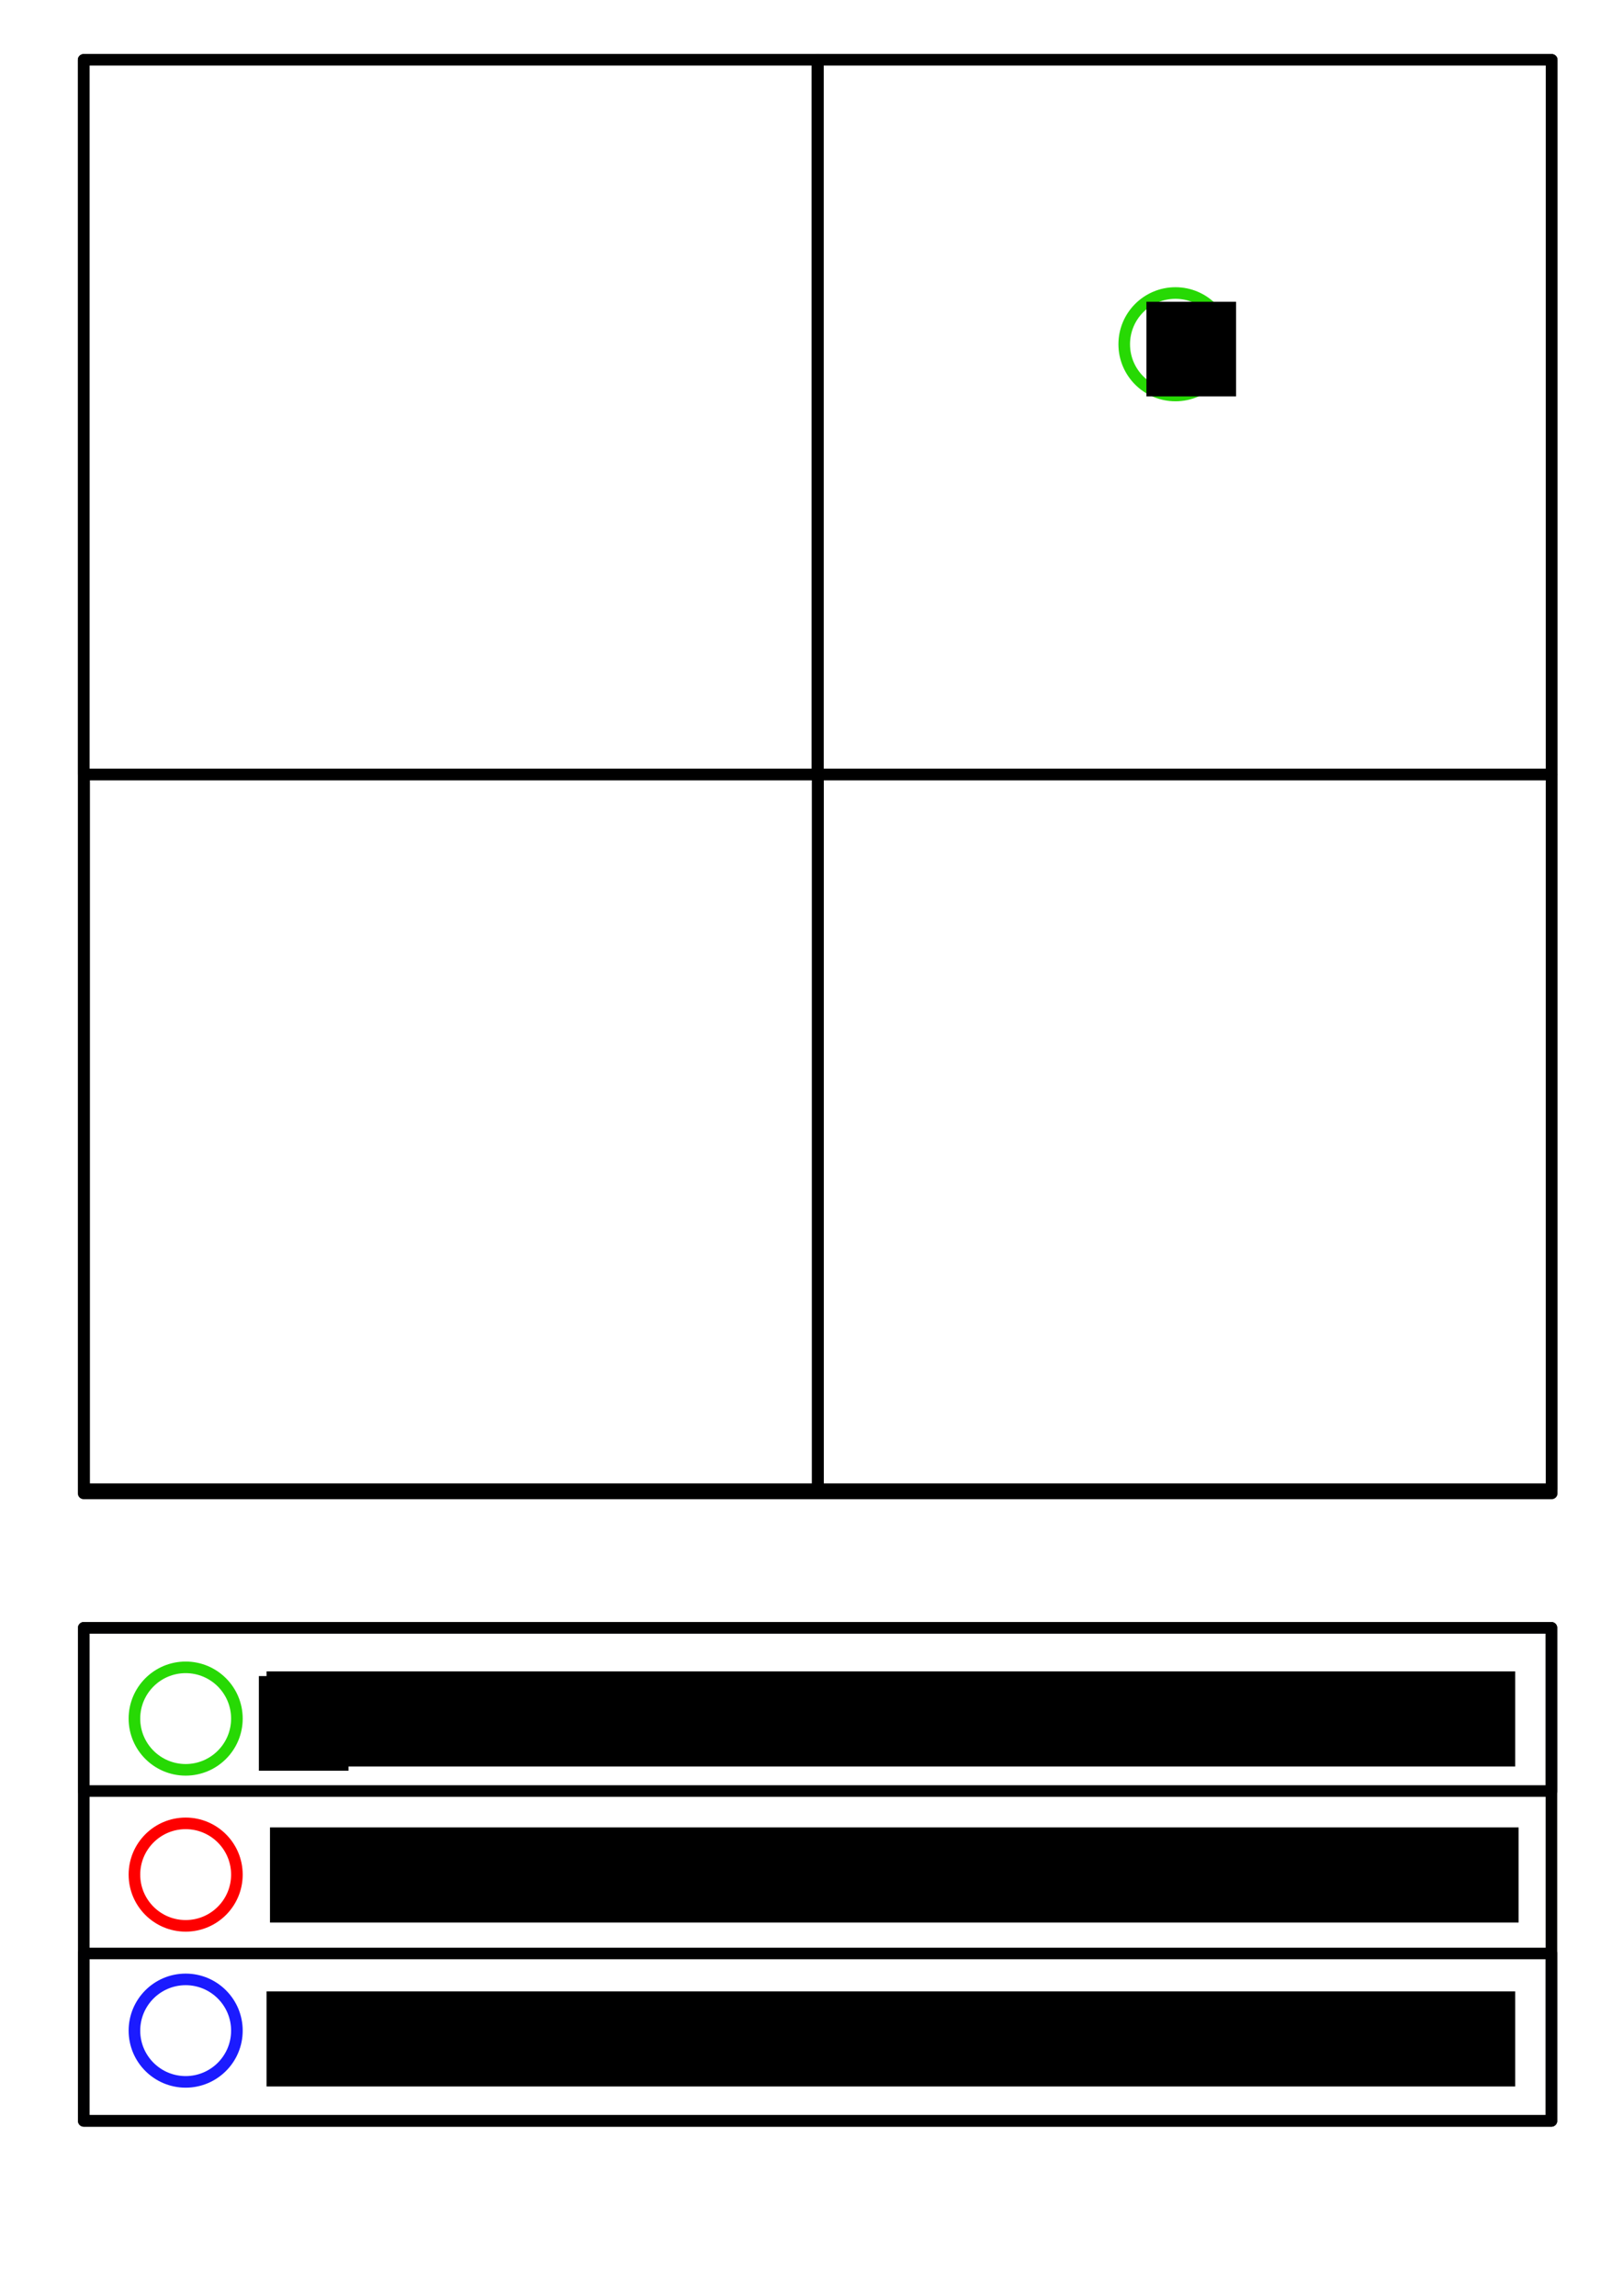<?xml version="1.0" encoding="UTF-8" standalone="no"?>
<!-- Created with Inkscape (http://www.inkscape.org/) -->

<svg
   xmlns:dc="http://purl.org/dc/elements/1.1/"
   xmlns:cc="http://creativecommons.org/ns#"
   xmlns:rdf="http://www.w3.org/1999/02/22-rdf-syntax-ns#"
   xmlns:svg="http://www.w3.org/2000/svg"
   xmlns="http://www.w3.org/2000/svg"
   xmlns:sodipodi="http://sodipodi.sourceforge.net/DTD/sodipodi-0.dtd"
   xmlns:inkscape="http://www.inkscape.org/namespaces/inkscape"
   width="210mm"
   height="297mm"
   viewBox="0 0 210 297"
   version="1.1"
   id="svg8"
   inkscape:version="0.92.3 (2405546, 2018-03-11)"
   sodipodi:docname="Stakeholder_Analysis.svg">
  <defs
     id="defs2" />
  <sodipodi:namedview
     id="base"
     pagecolor="#ffffff"
     bordercolor="#666666"
     borderopacity="1.0"
     inkscape:pageopacity="0.0"
     inkscape:pageshadow="2"
     inkscape:zoom="0.81848695"
     inkscape:cx="289.12447"
     inkscape:cy="455.86782"
     inkscape:document-units="mm"
     inkscape:current-layer="g864"
     showgrid="false"
     inkscape:window-width="1920"
     inkscape:window-height="1017"
     inkscape:window-x="-8"
     inkscape:window-y="-8"
     inkscape:window-maximized="1" />
  <g
     inkscape:label="Ebene 1"
     inkscape:groupmode="layer"
     id="layer1">
    <g
       id="g864">
      <g
         style="stroke-width:2.643"
         transform="matrix(0.383,0,0,0.374,67.292,46.219)"
         id="g851">
        <rect
           style="fill:none;fill-opacity:1;stroke:#000000;stroke-width:3.965;stroke-linejoin:round;stroke-miterlimit:4;stroke-dasharray:none;stroke-opacity:1"
           id="rect815"
           width="495.905"
           height="495.905"
           x="-147.411"
           y="-102.899" />
        <rect
           style="fill:none;fill-opacity:1;stroke:#000000;stroke-width:3.965;stroke-linejoin:round;stroke-miterlimit:4;stroke-dasharray:none;stroke-opacity:1"
           id="rect817"
           width="247.899"
           height="247.202"
           x="-147.411"
           y="-102.899" />
        <rect
           style="fill:none;fill-opacity:1;stroke:#000000;stroke-width:3.965;stroke-linejoin:round;stroke-miterlimit:4;stroke-dasharray:none;stroke-opacity:1"
           id="rect817-4"
           width="247.899"
           height="247.202"
           x="100.595"
           y="-102.899" />
        <rect
           style="fill:none;fill-opacity:1;stroke:#000000;stroke-width:3.965;stroke-linejoin:round;stroke-miterlimit:4;stroke-dasharray:none;stroke-opacity:1"
           id="rect817-46"
           width="247.899"
           height="247.202"
           x="100.595"
           y="144.304" />
        <rect
           style="fill:none;fill-opacity:1;stroke:#000000;stroke-width:3.965;stroke-linejoin:round;stroke-miterlimit:4;stroke-dasharray:none;stroke-opacity:1"
           id="rect817-48"
           width="247.899"
           height="247.202"
           x="-147.304"
           y="144.304" />
      </g>
      <g
         id="g893"
         transform="translate(75.966,10.021)">
        <circle
           r="6.629"
           cy="94.004"
           cx="-99.66"
           id="path866"
           style="fill:none;fill-opacity:1;stroke:#fe0000;stroke-width:1.5;stroke-linejoin:round;stroke-miterlimit:4;stroke-dasharray:none;stroke-opacity:1" />
        <flowRoot
           transform="matrix(0.265,0,0,0.265,1.778,0)"
           style="font-style:normal;font-weight:normal;font-size:40px;line-height:1.25;font-family:sans-serif;letter-spacing:0px;word-spacing:0px;fill:#000000;fill-opacity:1;stroke:#000000;stroke-opacity:1"
           id="flowRoot868"
           xml:space="preserve"><flowRegion
             id="flowRegion870"
             style="stroke:#000000;stroke-opacity:1"><rect
               y="334.48"
               x="-396.463"
               height="45.205"
               width="42.762"
               id="rect872"
               style="stroke:#000000;stroke-opacity:1" /></flowRegion><flowPara
             id="flowPara874">1</flowPara></flowRoot>      </g>
      <g
         id="g935"
         transform="translate(221.917,-27.8)">
        <circle
           r="6.629"
           cy="72.335"
           cx="-69.824"
           id="path866-6"
           style="fill:none;fill-opacity:1;stroke:#27d904;stroke-width:1.5;stroke-linejoin:round;stroke-miterlimit:4;stroke-dasharray:none;stroke-opacity:1" />
        <flowRoot
           transform="matrix(0.265,0,0,0.265,31.614,-21.669)"
           style="font-style:normal;font-weight:normal;font-size:40px;line-height:1.25;font-family:sans-serif;letter-spacing:0px;word-spacing:0px;fill:#000000;fill-opacity:1;stroke:#000000;stroke-opacity:1"
           id="flowRoot868-4"
           xml:space="preserve"><flowRegion
             id="flowRegion870-0"
             style="stroke:#000000;stroke-opacity:1"><rect
               y="334.48"
               x="-396.463"
               height="45.205"
               width="42.762"
               id="rect872-2"
               style="stroke:#000000;stroke-opacity:1" /></flowRegion><flowPara
             id="flowPara874-6">1</flowPara></flowRoot>      </g>
      <g
         id="g977"
         transform="translate(33.942,-27.477)">
        <circle
           r="6.629"
           cy="153.796"
           cx="-56.894"
           id="path866-1"
           style="fill:none;fill-opacity:1;stroke:#1b1bff;stroke-width:1.5;stroke-linejoin:round;stroke-miterlimit:4;stroke-dasharray:none;stroke-opacity:1" />
        <flowRoot
           transform="matrix(0.265,0,0,0.265,44.544,59.792)"
           style="font-style:normal;font-weight:normal;font-size:40px;line-height:1.25;font-family:sans-serif;letter-spacing:0px;word-spacing:0px;fill:#000000;fill-opacity:1;stroke:#000000;stroke-opacity:1"
           id="flowRoot868-8"
           xml:space="preserve"><flowRegion
             id="flowRegion870-9"
             style="stroke:#000000;stroke-opacity:1"><rect
               y="334.48"
               x="-396.463"
               height="45.205"
               width="42.762"
               id="rect872-8"
               style="stroke:#000000;stroke-opacity:1" /></flowRegion><flowPara
             id="flowPara874-5">1</flowPara></flowRoot>      </g>
      <circle
         style="fill:none;fill-opacity:1;stroke:#fe0000;stroke-width:1.5;stroke-linejoin:round;stroke-miterlimit:4;stroke-dasharray:none;stroke-opacity:1"
         id="path866-9"
         cx="24.023"
         cy="242.511"
         r="6.629" />
      <circle
         style="fill:none;fill-opacity:1;stroke:#27d904;stroke-width:1.5;stroke-linejoin:round;stroke-miterlimit:4;stroke-dasharray:none;stroke-opacity:1"
         id="path866-6-8"
         cx="24.023"
         cy="222.327"
         r="6.629" />
      <flowRoot
         xml:space="preserve"
         id="flowRoot868-4-1"
         style="font-style:normal;font-weight:normal;font-size:40px;line-height:1.25;font-family:sans-serif;letter-spacing:0px;word-spacing:0px;fill:#000000;fill-opacity:1;stroke:#000000;stroke-opacity:1"
         transform="matrix(0.265,0,0,0.265,138.69,128.323)"><flowRegion
           style="stroke:#000000;stroke-opacity:1"
           id="flowRegion870-0-5"><rect
             style="stroke:#000000;stroke-opacity:1"
             id="rect872-2-2"
             width="42.762"
             height="45.205"
             x="-396.463"
             y="334.48" /></flowRegion><flowPara
           id="flowPara874-6-0">Pro_Project</flowPara><flowPara
           id="flowPara1129" /></flowRoot>      <circle
         style="fill:none;fill-opacity:1;stroke:#1b1bff;stroke-width:1.5;stroke-linejoin:round;stroke-miterlimit:4;stroke-dasharray:none;stroke-opacity:1"
         id="path866-1-3"
         cx="24.023"
         cy="262.695"
         r="6.629" />
      <g
         id="g1122">
        <rect
           y="210.585"
           x="10.839"
           height="63.787"
           width="189.899"
           id="rect1069"
           style="fill:none;fill-opacity:1;stroke:#000001;stroke-width:1.5;stroke-linejoin:round;stroke-miterlimit:4;stroke-dasharray:none;stroke-opacity:1" />
        <rect
           y="210.585"
           x="10.839"
           height="21.116"
           width="189.899"
           id="rect1071"
           style="fill:none;fill-opacity:1;stroke:#000001;stroke-width:1.5;stroke-linejoin:round;stroke-miterlimit:4;stroke-dasharray:none;stroke-opacity:1" />
        <rect
           y="252.714"
           x="10.839"
           height="21.658"
           width="189.899"
           id="rect1073"
           style="fill:none;fill-opacity:1;stroke:#000001;stroke-width:1.5;stroke-linejoin:round;stroke-miterlimit:4;stroke-dasharray:none;stroke-opacity:1" />
      </g>
      <flowRoot
         xml:space="preserve"
         id="flowRoot1131"
         style="font-style:normal;font-weight:normal;font-size:40px;line-height:1.25;font-family:sans-serif;letter-spacing:0px;word-spacing:0px;fill:#000000;fill-opacity:1;stroke:none"
         transform="matrix(0.265,0,0,0.265,-0.156,0.991)"><flowRegion
           id="flowRegion1133"><rect
             id="rect1135"
             width="609.662"
             height="46.427"
             x="130.729"
             y="812.191" /></flowRegion><flowPara
           id="flowPara1137">Pro-Project</flowPara><flowPara
           id="flowPara1139" /></flowRoot>      <flowRoot
         transform="matrix(0.265,0,0,0.265,0.289,21.175)"
         xml:space="preserve"
         id="flowRoot1131-5"
         style="font-style:normal;font-weight:normal;font-size:40px;line-height:1.25;font-family:sans-serif;letter-spacing:0px;word-spacing:0px;fill:#000000;fill-opacity:1;stroke:none"><flowRegion
           id="flowRegion1133-9"><rect
             id="rect1135-9"
             width="609.662"
             height="46.427"
             x="130.729"
             y="812.191" /></flowRegion><flowPara
           id="flowPara1137-0">Contra-Project</flowPara><flowPara
           id="flowPara1139-7" /></flowRoot>      <flowRoot
         transform="matrix(0.265,0,0,0.265,-0.156,42.385)"
         xml:space="preserve"
         id="flowRoot1131-2"
         style="font-style:normal;font-weight:normal;font-size:40px;line-height:1.25;font-family:sans-serif;letter-spacing:0px;word-spacing:0px;fill:#000000;fill-opacity:1;stroke:none"><flowRegion
           id="flowRegion1133-8"><rect
             id="rect1135-0"
             width="609.662"
             height="46.427"
             x="130.729"
             y="812.191" /></flowRegion><flowPara
           id="flowPara1137-4">Neutral</flowPara><flowPara
           id="flowPara1139-6" /></flowRoot>    </g>
  </g>
</svg>
